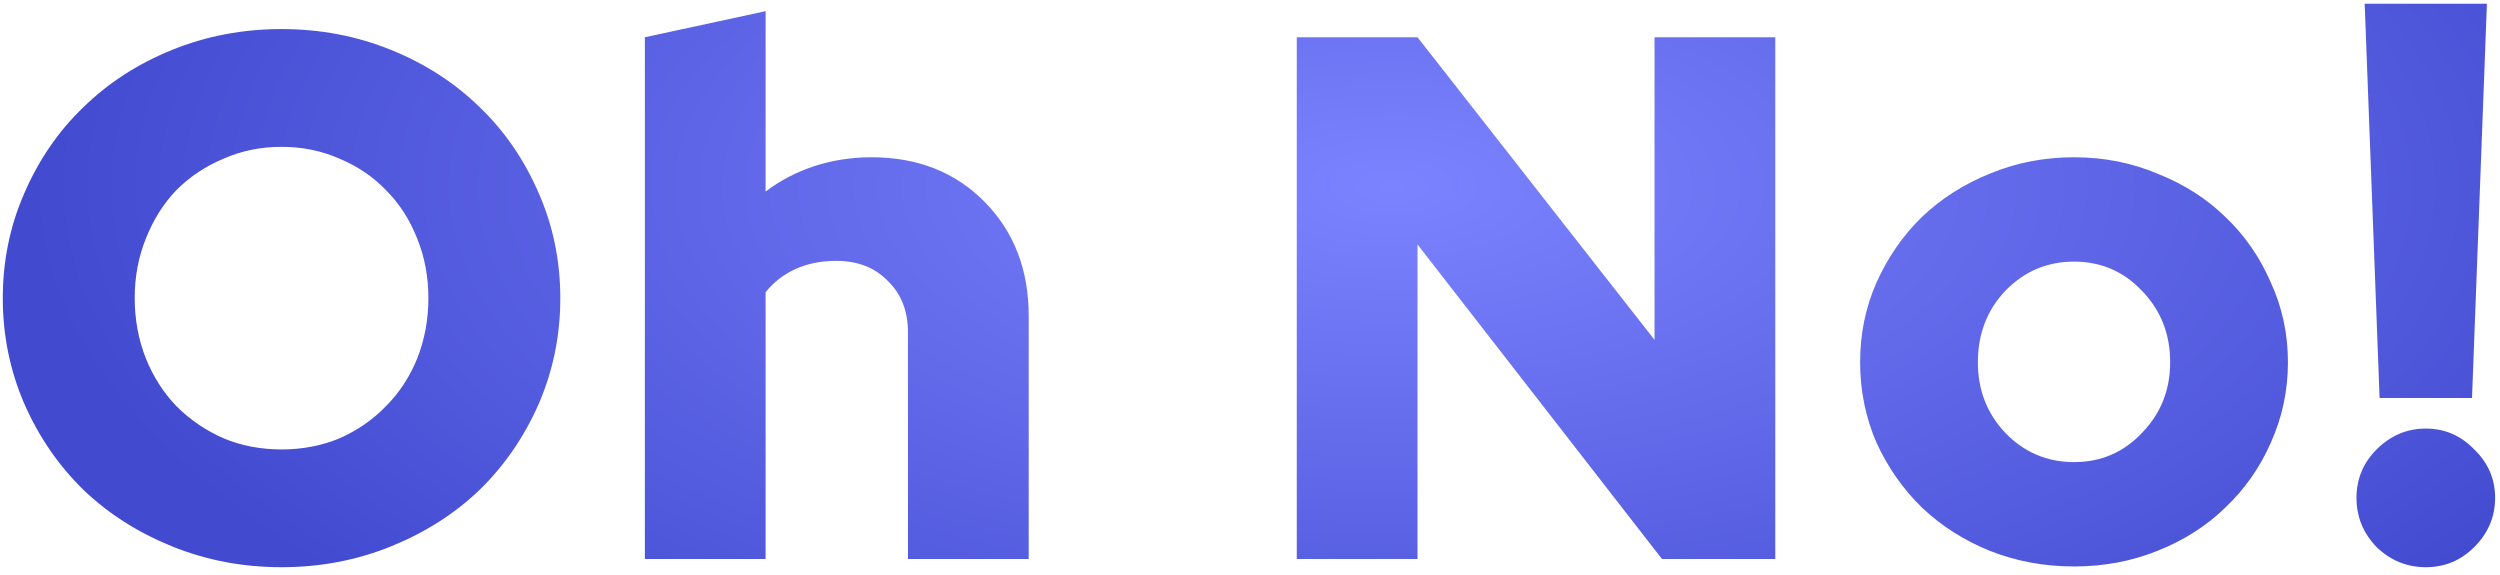 <svg width="322" height="74" viewBox="0 0 322 74" fill="none" xmlns="http://www.w3.org/2000/svg">
<path d="M72.167 38.4C72.167 43.2 71.239 47.744 69.383 52.032C67.527 56.256 64.999 59.936 61.799 63.072C58.599 66.144 54.791 68.576 50.375 70.368C45.959 72.16 41.255 73.056 36.263 73.056C31.271 73.056 26.567 72.16 22.151 70.368C17.735 68.576 13.927 66.144 10.727 63.072C7.527 59.936 4.999 56.256 3.143 52.032C1.287 47.744 0.359 43.2 0.359 38.4C0.359 33.6 1.287 29.088 3.143 24.864C4.999 20.576 7.527 16.896 10.727 13.824C13.927 10.688 17.735 8.224 22.151 6.432C26.567 4.64 31.271 3.744 36.263 3.744C41.255 3.744 45.959 4.64 50.375 6.432C54.791 8.224 58.599 10.688 61.799 13.824C64.999 16.896 67.527 20.576 69.383 24.864C71.239 29.088 72.167 33.6 72.167 38.4ZM55.175 38.4C55.175 35.648 54.695 33.088 53.735 30.72C52.775 28.288 51.431 26.208 49.703 24.48C48.039 22.752 46.055 21.408 43.751 20.448C41.447 19.424 38.951 18.912 36.263 18.912C33.575 18.912 31.079 19.424 28.775 20.448C26.471 21.408 24.455 22.752 22.727 24.48C21.063 26.208 19.751 28.288 18.791 30.72C17.831 33.088 17.351 35.648 17.351 38.4C17.351 41.152 17.831 43.744 18.791 46.176C19.751 48.544 21.063 50.592 22.727 52.32C24.455 54.048 26.471 55.424 28.775 56.448C31.079 57.408 33.575 57.888 36.263 57.888C38.951 57.888 41.447 57.408 43.751 56.448C46.055 55.424 48.039 54.048 49.703 52.32C51.431 50.592 52.775 48.544 53.735 46.176C54.695 43.744 55.175 41.152 55.175 38.4ZM83.058 72V4.8L98.61 1.44V24.672C100.466 23.264 102.546 22.176 104.85 21.408C107.218 20.64 109.682 20.256 112.242 20.256C118.194 20.256 123.058 22.176 126.834 26.016C130.61 29.856 132.498 34.752 132.498 40.704V72H116.946V42.816C116.946 40.064 116.082 37.856 114.354 36.192C112.69 34.464 110.482 33.6 107.73 33.6C105.746 33.6 103.986 33.952 102.45 34.656C100.914 35.36 99.634 36.352 98.61 37.632V72H83.058ZM167.024 4.8H182.576L213.104 43.776V4.8H228.656V72H214.064L182.576 31.488V72H167.024V4.8ZM239.582 46.656C239.582 43.008 240.286 39.584 241.694 36.384C243.166 33.12 245.118 30.304 247.55 27.936C250.046 25.568 252.958 23.712 256.286 22.368C259.678 20.96 263.294 20.256 267.134 20.256C270.974 20.256 274.558 20.96 277.886 22.368C281.278 23.712 284.19 25.568 286.622 27.936C289.118 30.304 291.07 33.12 292.478 36.384C293.95 39.584 294.686 43.008 294.686 46.656C294.686 50.304 293.95 53.76 292.478 57.024C291.07 60.224 289.118 63.008 286.622 65.376C284.19 67.744 281.278 69.6 277.886 70.944C274.558 72.288 270.974 72.96 267.134 72.96C263.294 72.96 259.678 72.288 256.286 70.944C252.958 69.6 250.046 67.744 247.55 65.376C245.118 63.008 243.166 60.224 241.694 57.024C240.286 53.76 239.582 50.304 239.582 46.656ZM267.134 59.52C270.59 59.52 273.502 58.272 275.87 55.776C278.302 53.28 279.518 50.24 279.518 46.656C279.518 43.008 278.302 39.936 275.87 37.44C273.502 34.944 270.59 33.696 267.134 33.696C263.678 33.696 260.734 34.944 258.302 37.44C255.934 39.936 254.75 43.008 254.75 46.656C254.75 50.24 255.934 53.28 258.302 55.776C260.734 58.272 263.678 59.52 267.134 59.52ZM306.491 51.264L304.571 0.48H320.315L318.395 51.264H306.491ZM312.443 73.056C310.011 73.056 307.899 72.192 306.107 70.464C304.379 68.672 303.515 66.56 303.515 64.128C303.515 61.696 304.379 59.616 306.107 57.888C307.899 56.096 310.011 55.2 312.443 55.2C314.875 55.2 316.955 56.096 318.683 57.888C320.475 59.616 321.371 61.696 321.371 64.128C321.371 66.56 320.475 68.672 318.683 70.464C316.955 72.192 314.875 73.056 312.443 73.056Z" fill="url(#paint0_radial)"/>
<defs>
<radialGradient id="paint0_radial" cx="0" cy="0" r="1" gradientUnits="userSpaceOnUse" gradientTransform="translate(179.333 24) scale(175 80.004)">
<stop stop-color="#7C83FF"/>
<stop offset="1" stop-color="#424AD0"/>
</radialGradient>
</defs>
</svg>
